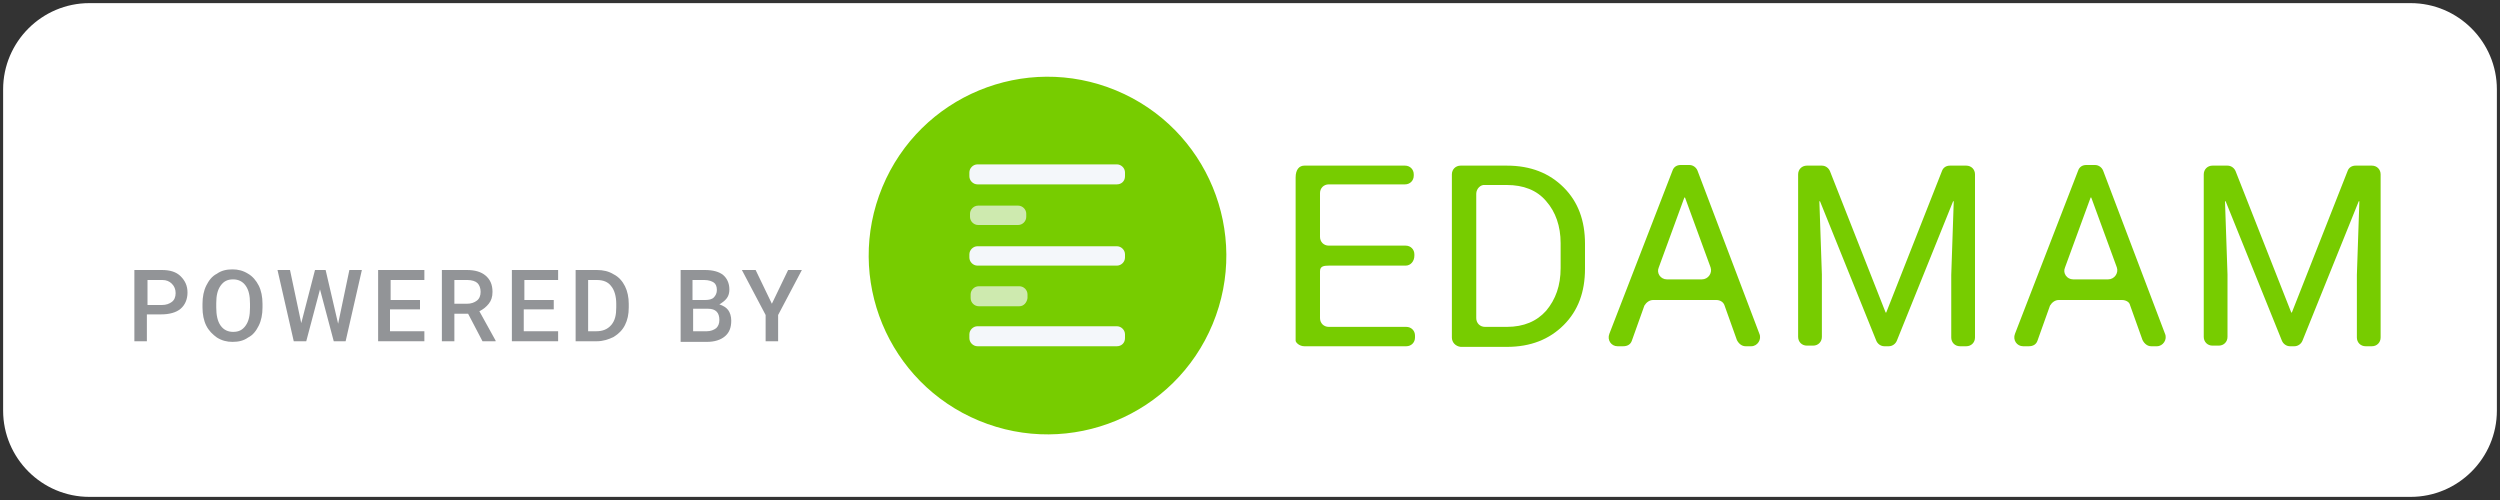 <?xml version="1.0" encoding="utf-8"?>
<!-- Generator: Adobe Illustrator 25.3.1, SVG Export Plug-In . SVG Version: 6.00 Build 0)  -->
<svg version="1.1" xmlns="http://www.w3.org/2000/svg" xmlns:xlink="http://www.w3.org/1999/xlink" x="0px" y="0px"
	 viewBox="0 0 400 80" style="enable-background:new 0 0 400 80;" xml:space="preserve">
<rect x="0" y="0" width="400" height="80" fill="#333333" stroke="none"/>
<style type="text/css">
	.st0{fill:#FFFFFF;}
	.st1{fill:#77CC00;}
	.st2{fill:#F4F7FA;}
	.st3{opacity:0.7;fill:#F4F7FA;}
	.st4{fill:#929497;}
</style>
<g id="Layer_1">
	<path class="st0" d="M385.7,79.5H14.3c-7.6,0-13.8-6.2-13.8-13.8V14.3c0-7.6,6.2-13.8,13.8-13.8h371.4c7.6,0,13.8,6.2,13.8,13.8
		v51.4C399.5,73.3,393.3,79.5,385.7,79.5z"/>
</g>
<g id="Layer_2">
	<g>
		<path class="st1" d="M224.9,42.5h-12.3c-0.8,0-1.4,0.1-1.4,0.9v7.5c0,0.8,0.6,1.4,1.4,1.4H225c0.8,0,1.4,0.6,1.4,1.4V54
			c0,0.8-0.6,1.4-1.4,1.4h-16.3c-0.8,0-1.4-0.6-1.4-0.9V28.4c0-1.3,0.6-1.9,1.4-1.9h16.1c0.8,0,1.4,0.6,1.4,1.4v0.2
			c0,0.8-0.6,1.4-1.4,1.4h-12.2c-0.8,0-1.4,0.6-1.4,1.4v7c0,0.8,0.6,1.4,1.4,1.4h12.3c0.8,0,1.4,0.6,1.4,1.4v0.2
			C226.3,41.8,225.7,42.5,224.9,42.5z"/>
		<path class="st1" d="M232.3,54V27.9c0-0.8,0.6-1.4,1.4-1.4h7.4c3.8,0,6.8,1.2,9.1,3.5c2.3,2.3,3.4,5.3,3.4,9v4
			c0,3.7-1.1,6.7-3.4,9c-2.3,2.3-5.3,3.5-9.1,3.5h-7.4C232.9,55.4,232.3,54.8,232.3,54z M236.2,31v19.9c0,0.8,0.6,1.4,1.4,1.4h3.5
			c2.7,0,4.8-0.9,6.3-2.6c1.5-1.8,2.3-4,2.3-6.8v-4c0-2.7-0.8-5-2.3-6.7c-1.5-1.8-3.7-2.6-6.3-2.6h-3.5
			C236.9,29.5,236.2,30.2,236.2,31z"/>
		<path class="st1" d="M274.6,48h-10.1c-0.6,0-1.1,0.4-1.4,0.9l-2,5.6c-0.2,0.6-0.7,0.9-1.4,0.9h-0.9c-1,0-1.7-1-1.3-2l10.1-26.1
			c0.2-0.6,0.7-0.9,1.3-0.9h1.4c0.6,0,1.1,0.4,1.3,0.9l9.9,26.1c0.4,0.9-0.3,2-1.3,2h-0.9c-0.6,0-1.1-0.4-1.4-1l-2-5.6
			C275.7,48.3,275.2,48,274.6,48z M266.7,44.7h5.6c1,0,1.7-1,1.4-1.9l-4.1-11.2h-0.1l-4.1,11.2C265,43.7,265.7,44.7,266.7,44.7z"/>
		<path class="st1" d="M291.5,26.5c0.6,0,1.1,0.4,1.3,0.9l8.9,22.6h0.1l8.9-22.6c0.2-0.6,0.7-0.9,1.3-0.9h2.6c0.8,0,1.4,0.6,1.4,1.4
			V54c0,0.8-0.6,1.4-1.4,1.4h-1c-0.8,0-1.4-0.6-1.4-1.4V44l0.4-11.8l-0.1,0l-9,22.3c-0.2,0.5-0.7,0.9-1.3,0.9h-0.7
			c-0.6,0-1.1-0.4-1.3-0.9l-9-22.3l-0.1,0l0.4,11.7v10c0,0.8-0.6,1.4-1.4,1.4h-1c-0.8,0-1.4-0.6-1.4-1.4V27.9c0-0.8,0.6-1.4,1.4-1.4
			H291.5z"/>
		<path class="st1" d="M339.5,48h-10.1c-0.6,0-1.1,0.4-1.4,0.9l-2,5.6c-0.2,0.6-0.7,0.9-1.4,0.9h-0.9c-1,0-1.7-1-1.3-2l10.1-26.1
			c0.2-0.6,0.7-0.9,1.3-0.9h1.4c0.6,0,1.1,0.4,1.3,0.9l9.9,26.1c0.4,0.9-0.3,2-1.3,2h-0.9c-0.6,0-1.1-0.4-1.4-1l-2-5.6
			C340.7,48.3,340.1,48,339.5,48z M331.7,44.7h5.6c1,0,1.7-1,1.4-1.9l-4.1-11.2h-0.1l-4.1,11.2C330,43.7,330.7,44.7,331.7,44.7z"/>
		<path class="st1" d="M356.4,26.5c0.6,0,1.1,0.4,1.3,0.9l8.9,22.6h0.1l8.9-22.6c0.2-0.6,0.7-0.9,1.3-0.9h2.6c0.8,0,1.4,0.6,1.4,1.4
			V54c0,0.8-0.6,1.4-1.4,1.4h-1c-0.8,0-1.4-0.6-1.4-1.4V44l0.4-11.8l-0.1,0l-9,22.3c-0.2,0.5-0.7,0.9-1.3,0.9h-0.7
			c-0.6,0-1.1-0.4-1.3-0.9l-9-22.3l-0.1,0l0.4,11.7v10c0,0.8-0.6,1.4-1.4,1.4h-1c-0.8,0-1.4-0.6-1.4-1.4V27.9c0-0.8,0.6-1.4,1.4-1.4
			H356.4z"/>
	</g>
	<ellipse transform="matrix(0.383 -0.924 0.924 0.383 65.62 180.086)" class="st1" cx="167.6" cy="40.9" rx="28.6" ry="28.6"/>
	<g>
		<path class="st2" d="M178.7,29.5h-22.3c-0.7,0-1.3-0.6-1.3-1.3v-0.6c0-0.7,0.6-1.3,1.3-1.3h22.3c0.7,0,1.3,0.6,1.3,1.3v0.6
			C180,29,179.4,29.5,178.7,29.5z"/>
		<path class="st2" d="M178.7,42.5h-22.3c-0.7,0-1.3-0.6-1.3-1.3v-0.5c0-0.7,0.6-1.3,1.3-1.3h22.3c0.7,0,1.3,0.6,1.3,1.3v0.5
			C180,41.9,179.4,42.5,178.7,42.5z"/>
		<path class="st2" d="M178.7,55.4h-22.3c-0.7,0-1.3-0.6-1.3-1.3v-0.6c0-0.7,0.6-1.3,1.3-1.3h22.3c0.7,0,1.3,0.6,1.3,1.3v0.6
			C180,54.9,179.4,55.4,178.7,55.4z"/>
		<path class="st3" d="M162.9,36h-6.4c-0.7,0-1.3-0.6-1.3-1.3v-0.5c0-0.7,0.6-1.3,1.3-1.3h6.4c0.7,0,1.3,0.6,1.3,1.3v0.5
			C164.2,35.4,163.6,36,162.9,36z"/>
		<path class="st3" d="M163.1,49h-6.5c-0.7,0-1.3-0.6-1.3-1.3v-0.6c0-0.7,0.6-1.3,1.3-1.3h6.5c0.7,0,1.3,0.6,1.3,1.3v0.6
			C164.3,48.4,163.8,49,163.1,49z"/>
	</g>
</g>
<g id="Layer_3">
	<g>
		<path class="st4" d="M23.5,50.4v4.2h-2V43.2h4.4c1.3,0,2.3,0.3,3,1c0.7,0.7,1.1,1.5,1.1,2.6c0,1.1-0.4,2-1.1,2.6
			c-0.7,0.6-1.8,0.9-3.1,0.9H23.5z M23.5,48.8h2.4c0.7,0,1.2-0.2,1.6-0.5c0.4-0.3,0.6-0.8,0.6-1.4c0-0.6-0.2-1.1-0.6-1.5
			s-0.9-0.6-1.5-0.6h-2.4V48.8z"/>
		<path class="st4" d="M42,49.2c0,1.1-0.2,2.1-0.6,2.9c-0.4,0.8-0.9,1.5-1.7,1.9c-0.7,0.5-1.5,0.7-2.5,0.7c-0.9,0-1.7-0.2-2.5-0.7
			c-0.7-0.5-1.3-1.1-1.7-1.9c-0.4-0.8-0.6-1.8-0.6-2.9v-0.6c0-1.1,0.2-2.1,0.6-2.9c0.4-0.8,0.9-1.5,1.7-1.9c0.7-0.5,1.5-0.7,2.5-0.7
			c0.9,0,1.7,0.2,2.5,0.7c0.7,0.4,1.3,1.1,1.7,1.9s0.6,1.8,0.6,2.9V49.2z M40,48.6c0-1.3-0.2-2.2-0.7-2.9s-1.2-1-2-1
			c-0.9,0-1.5,0.3-2,1c-0.5,0.7-0.7,1.6-0.7,2.8v0.7c0,1.2,0.2,2.2,0.7,2.9c0.5,0.7,1.2,1,2,1c0.9,0,1.5-0.3,2-1
			c0.5-0.7,0.7-1.6,0.7-2.9V48.6z"/>
		<path class="st4" d="M54.1,51.8l1.8-8.6h2l-2.6,11.4h-1.9l-2.2-8.3l-2.2,8.3H47l-2.6-11.4h2l1.8,8.5l2.2-8.5h1.7L54.1,51.8z"/>
		<path class="st4" d="M67.1,49.5h-4.7V53h5.5v1.6h-7.4V43.2h7.4v1.6h-5.4V48h4.7V49.5z"/>
		<path class="st4" d="M74.9,50.2h-2.2v4.4h-2V43.2h4c1.3,0,2.3,0.3,3,0.9c0.7,0.6,1.1,1.4,1.1,2.6c0,0.8-0.2,1.4-0.6,1.9
			c-0.4,0.5-0.9,0.9-1.5,1.2l2.6,4.7v0.1h-2.1L74.9,50.2z M72.7,48.6h2c0.7,0,1.2-0.2,1.6-0.5s0.6-0.8,0.6-1.4
			c0-0.6-0.2-1.1-0.5-1.4c-0.3-0.3-0.9-0.5-1.6-0.5h-2.1V48.6z"/>
		<path class="st4" d="M88.5,49.5h-4.7V53h5.5v1.6h-7.4V43.2h7.4v1.6h-5.4V48h4.7V49.5z"/>
		<path class="st4" d="M92.1,54.6V43.2h3.4c1,0,1.9,0.2,2.7,0.7c0.8,0.4,1.4,1.1,1.8,1.9c0.4,0.8,0.6,1.8,0.6,2.8v0.6
			c0,1.1-0.2,2-0.6,2.8s-1,1.4-1.8,1.9c-0.8,0.4-1.7,0.7-2.7,0.7H92.1z M94.1,44.8V53h1.3c1,0,1.8-0.3,2.4-1s0.8-1.6,0.8-2.8v-0.6
			c0-1.2-0.3-2.2-0.8-2.8c-0.5-0.7-1.3-1-2.3-1H94.1z"/>
		<path class="st4" d="M108.9,54.6V43.2h3.9c1.3,0,2.3,0.3,2.9,0.8s1,1.3,1,2.3c0,0.5-0.1,1-0.4,1.4s-0.7,0.7-1.2,1
			c0.6,0.2,1.1,0.5,1.4,0.9s0.5,1,0.5,1.7c0,1.1-0.3,1.9-1,2.5c-0.7,0.6-1.7,0.9-2.9,0.9H108.9z M110.9,48h1.9
			c0.6,0,1.1-0.1,1.4-0.4c0.3-0.3,0.5-0.7,0.5-1.2c0-0.6-0.2-1-0.5-1.2s-0.8-0.4-1.5-0.4h-1.9V48z M110.9,49.5V53h2.2
			c0.6,0,1.1-0.2,1.5-0.5c0.3-0.3,0.5-0.7,0.5-1.3c0-1.2-0.6-1.8-1.8-1.8H110.9z"/>
		<path class="st4" d="M123.5,48.6l2.6-5.4h2.2l-3.8,7.2v4.2h-2v-4.2l-3.8-7.2h2.2L123.5,48.6z"/>
	</g>
</g>
</svg>
